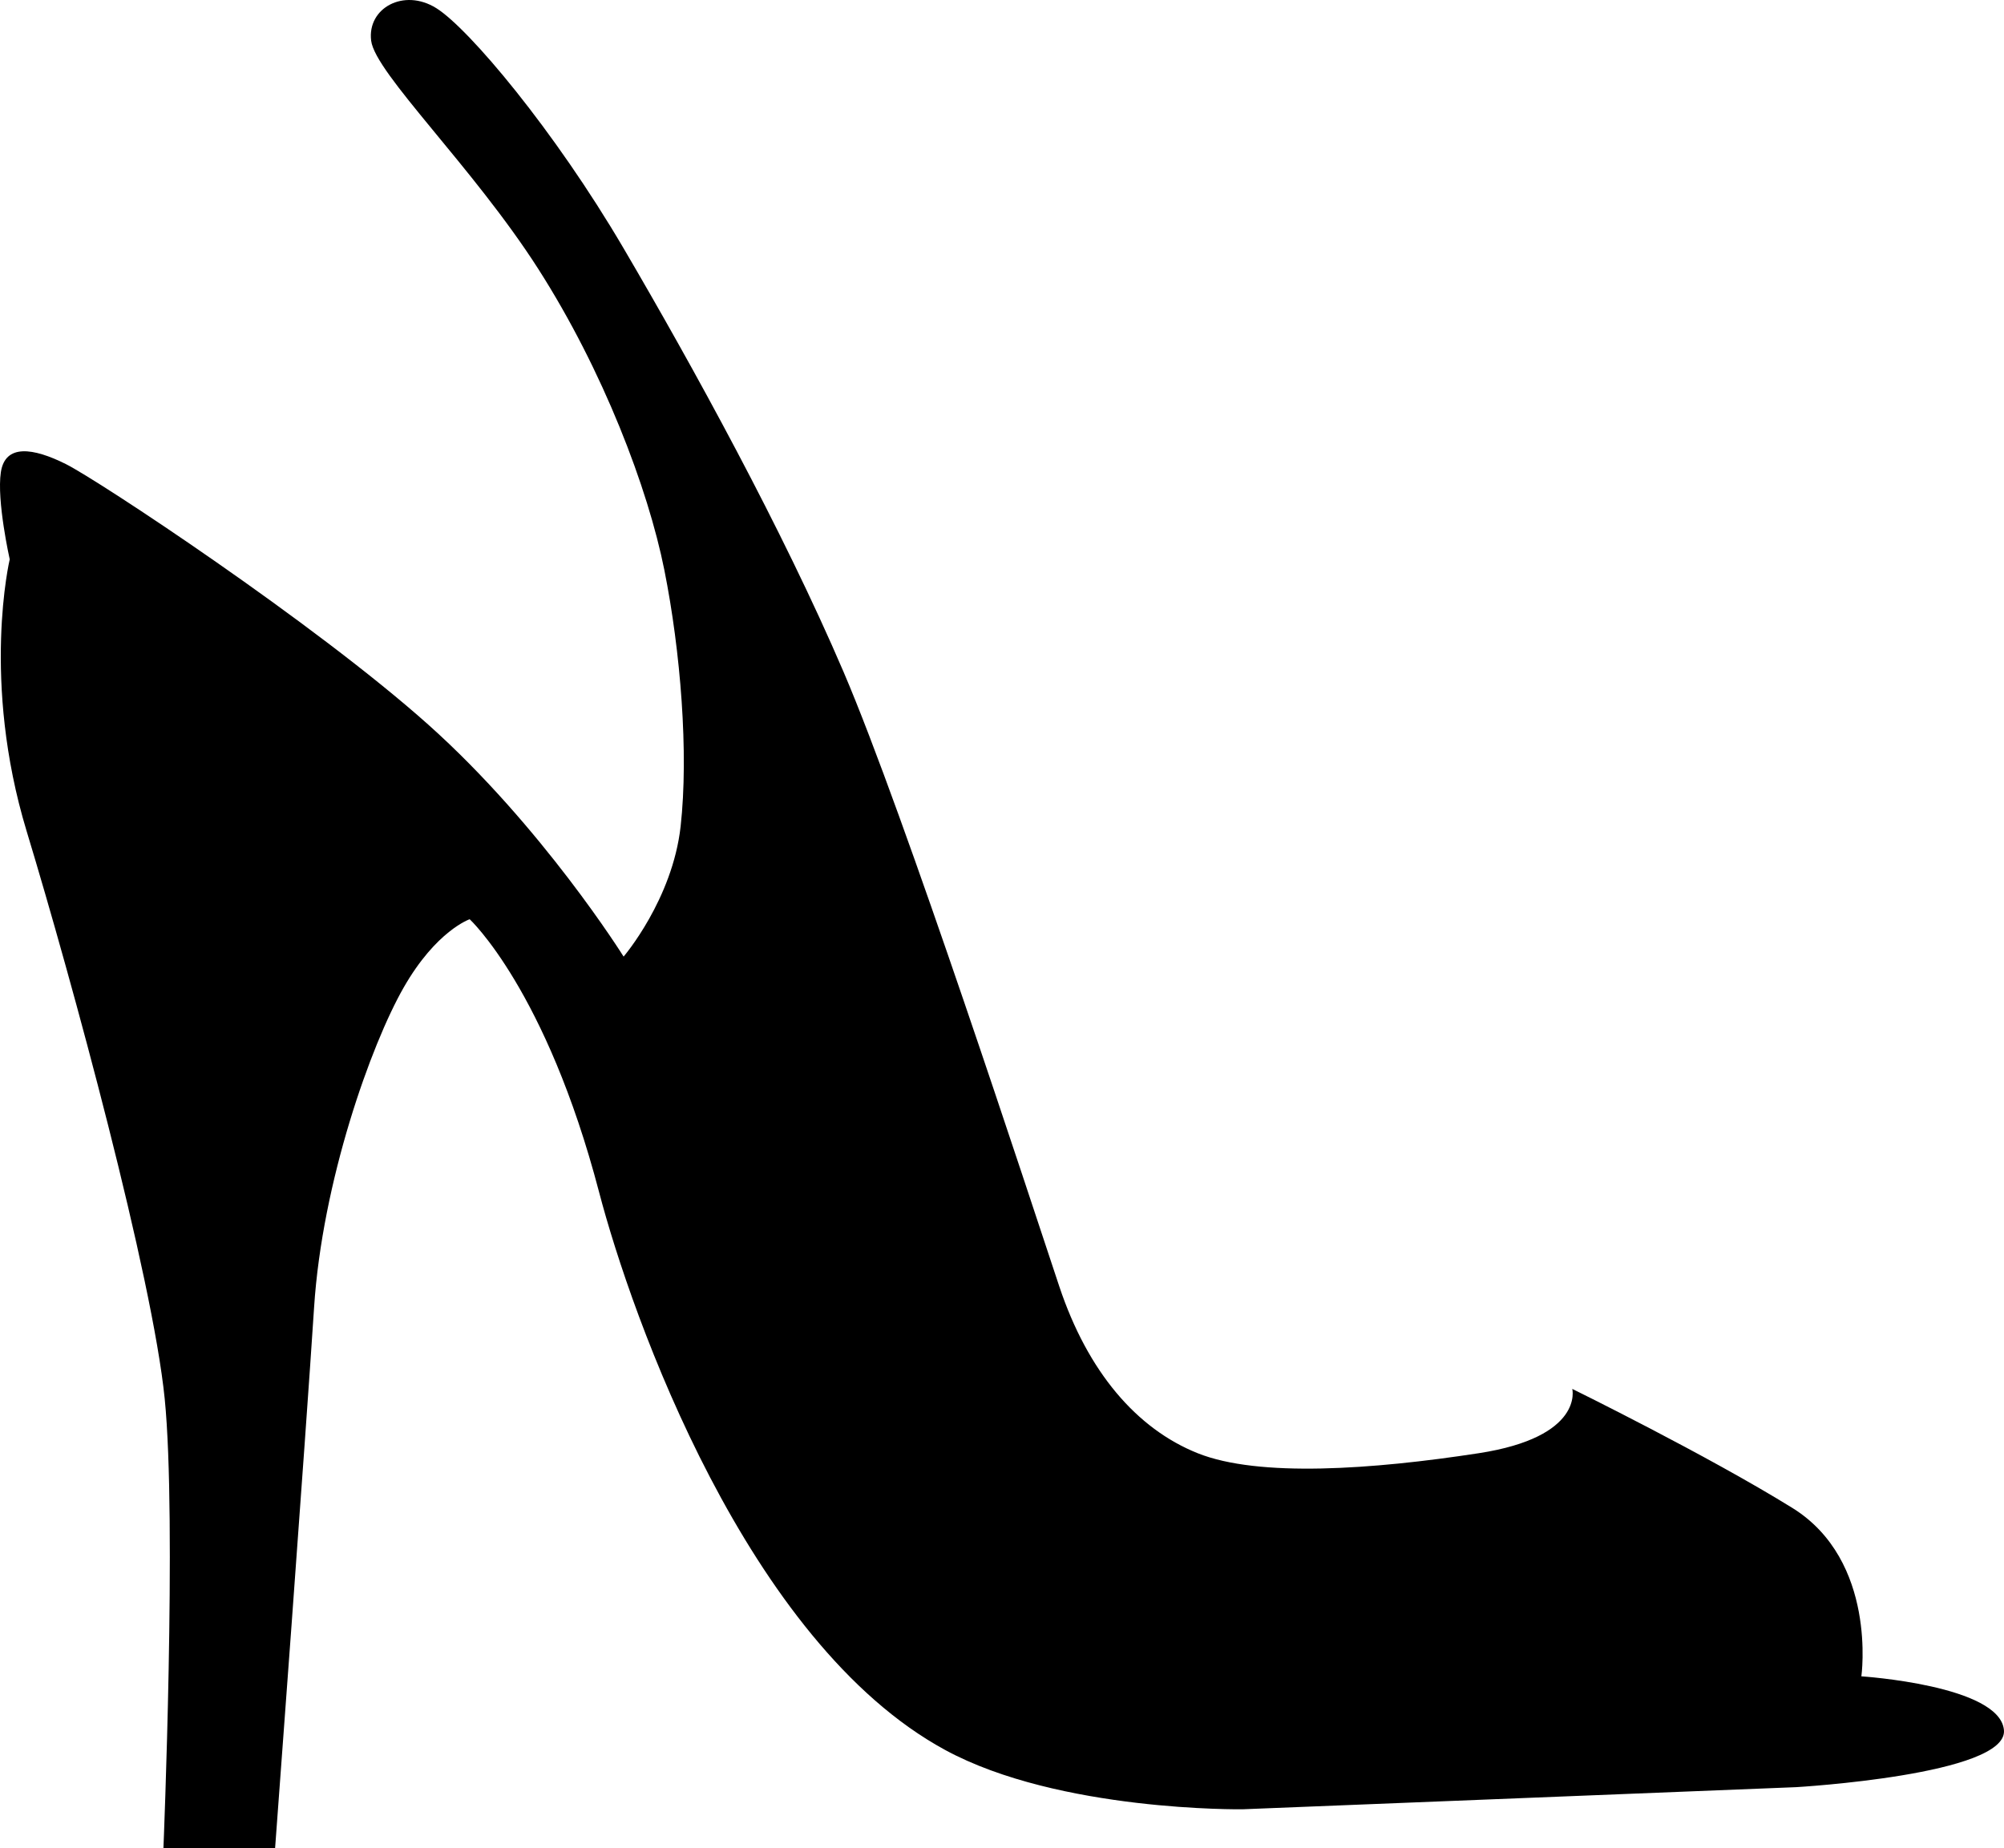 <?xml version="1.0" encoding="UTF-8" standalone="no"?>
<!-- Generator: Adobe Illustrator 16.0.0, SVG Export Plug-In . SVG Version: 6.00 Build 0)  -->

<svg
   xmlns:dc="http://purl.org/dc/elements/1.1/"
   xmlns:cc="http://creativecommons.org/ns#"
   xmlns:rdf="http://www.w3.org/1999/02/22-rdf-syntax-ns#"
   xmlns:svg="http://www.w3.org/2000/svg"
   xmlns="http://www.w3.org/2000/svg"
   xmlns:sodipodi="http://sodipodi.sourceforge.net/DTD/sodipodi-0.dtd"
   xmlns:inkscape="http://www.inkscape.org/namespaces/inkscape"
   version="1.1"
   id="Layer_1"
   x="0px"
   y="0px"
   width="76.688"
   height="70.746"
   viewBox="0 0 76.688 70.746"
   enable-background="new 0 0 1920 1080"
   xml:space="preserve"
   inkscape:version="0.48.2 r9819"
   sodipodi:docname="fashion.svg"><defs
   id="defs7" /><sodipodi:namedview
   pagecolor="#ffffff"
   bordercolor="#666666"
   borderopacity="1"
   objecttolerance="10"
   gridtolerance="10"
   guidetolerance="10"
   inkscape:pageopacity="0"
   inkscape:pageshadow="2"
   inkscape:window-width="640"
   inkscape:window-height="480"
   id="namedview5"
   showgrid="false"
   fit-margin-top="0"
   fit-margin-left="0"
   fit-margin-right="0"
   fit-margin-bottom="0"
   inkscape:zoom="0.21851852"
   inkscape:cx="694.52718"
   inkscape:cy="373"
   inkscape:window-x="0"
   inkscape:window-y="0"
   inkscape:window-maximized="0"
   inkscape:current-layer="Layer_1" />
<path
   d="m 0.372,21.41 c 0,0 -1.1,4.644 0.648,10.408 1.748,5.764 4.815,17.05 5.283,21.724 0.468,4.674 -0.049,17.204 -0.049,17.204 h 4.273 c 0,0 1.181,-15.867 1.492,-20.697 0.311,-4.83 2.181,-10.067 3.428,-12.248 1.247,-2.181 2.527,-2.615 2.527,-2.615 0,0 2.926,2.709 4.952,10.447 1.246,4.758 5.663,17.237 13.245,21.353 4.363,2.368 11.375,2.269 11.375,2.269 l 21.191,-0.847 c 0,0 8.105,-0.47 7.949,-2.184 -0.156,-1.714 -5.456,-2.058 -5.456,-2.058 0,0 0.623,-4.426 -2.649,-6.451 -3.272,-2.025 -8.414,-4.551 -8.414,-4.551 0,0 0.468,1.839 -3.583,2.462 -4.051,0.623 -8.414,0.935 -10.751,0 -2.337,-0.935 -4.207,-3.116 -5.298,-6.389 -1.091,-3.273 -5.921,-18.075 -8.258,-23.528 -2.337,-5.453 -5.765,-11.687 -8.414,-16.205 -2.649,-4.518 -5.921,-8.413 -7.167,-9.192 -1.246,-0.779 -2.649,0 -2.493,1.246 0.156,1.246 3.896,4.83 6.389,8.726 2.493,3.896 4.207,8.414 4.83,11.53 0.623,3.116 0.936,7.012 0.624,9.816 -0.312,2.804 -2.182,4.986 -2.182,4.986 0,0 -3.116,-4.986 -7.479,-8.882 -4.363,-3.896 -12.621,-9.349 -13.868,-9.972 -1.247,-0.623 -2.319,-0.779 -2.484,0.312 -0.165,1.091 0.339,3.336 0.339,3.336 z"
   id="path3"
   inkscape:connector-curvature="0" />
</svg>